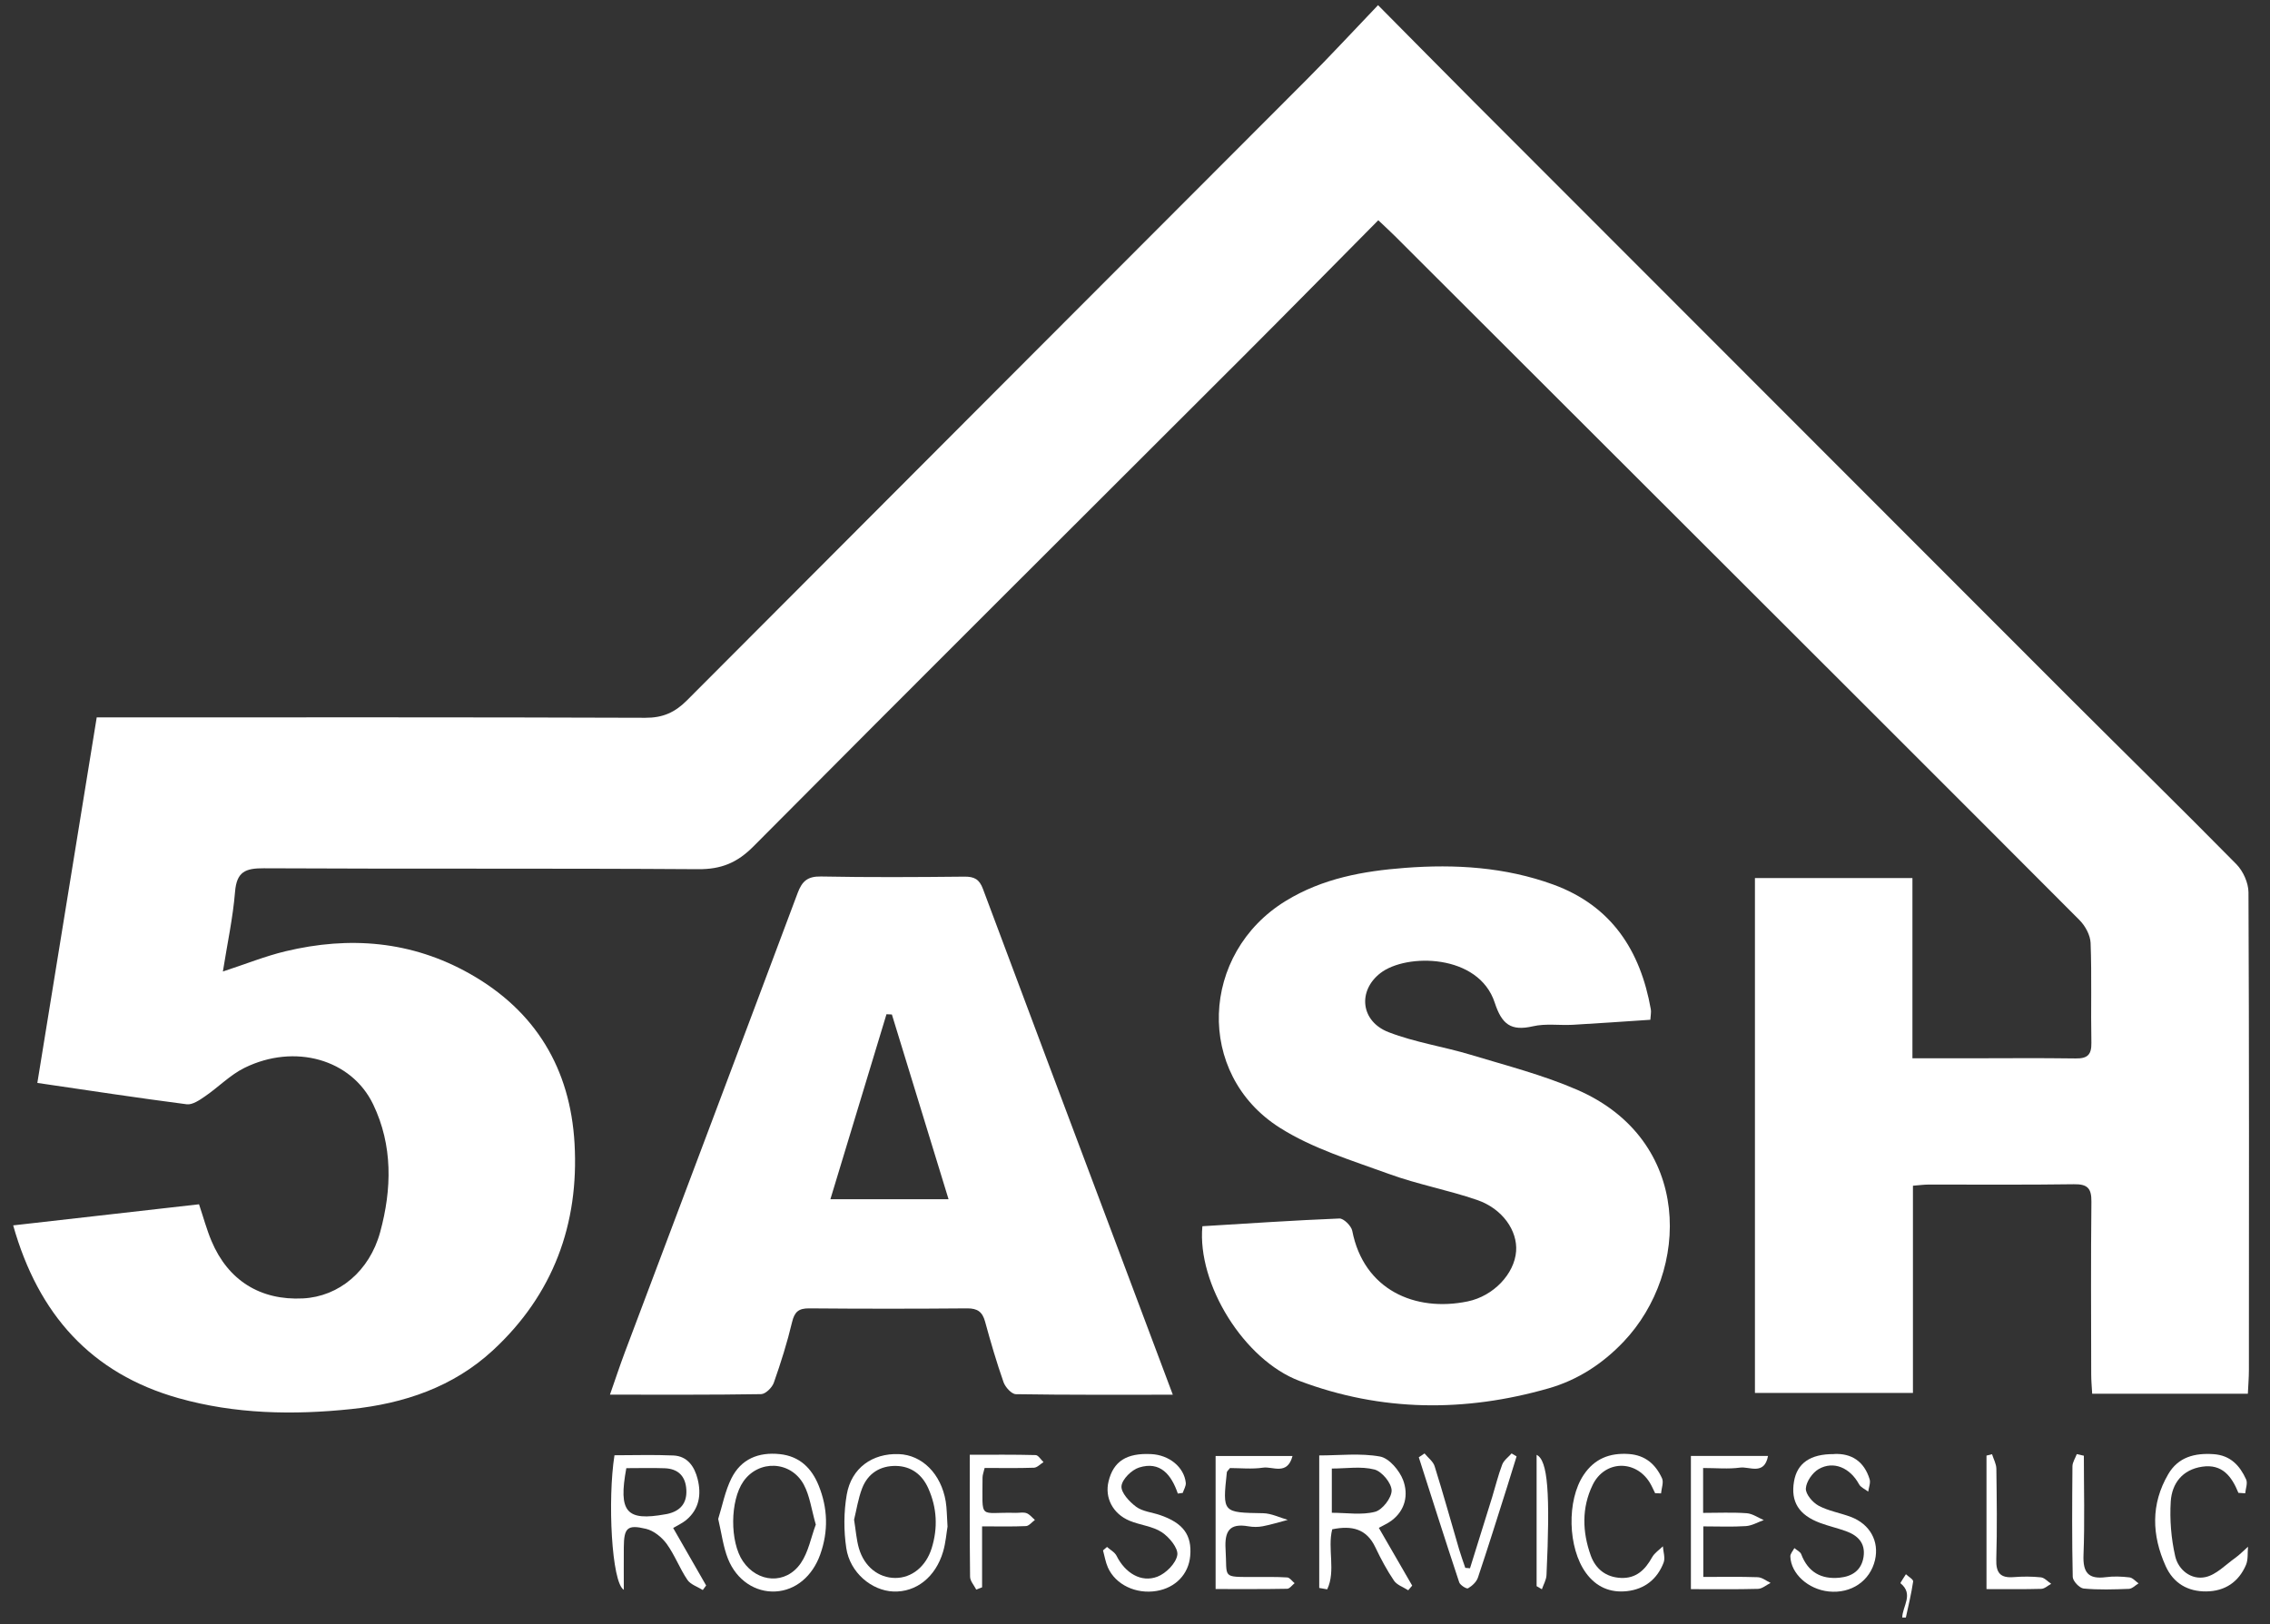 <svg width="102" height="73" viewBox="0 0 102 73" fill="none" xmlns="http://www.w3.org/2000/svg">
<rect x="0" y="0" width="102" height="73" fill="#333333" stroke="none"/>
<path d="M85.475 72.701C85.484 72.19 86.004 71.652 85.396 71.159C85.38 71.146 85.555 70.894 85.64 70.754C85.754 70.863 85.978 70.989 85.965 71.079C85.886 71.624 85.754 72.161 85.638 72.699H85.475V72.701Z" fill="white"/>
<path d="M61.932 9.899C59.867 11.984 57.886 13.999 55.888 15.997C48.541 23.343 41.176 30.672 33.855 38.042C33.121 38.782 32.4 39.074 31.368 39.066C24.864 39.022 18.36 39.059 11.856 39.025C11.03 39.02 10.636 39.178 10.562 40.079C10.466 41.254 10.213 42.416 10.015 43.665C11.041 43.329 11.921 42.973 12.834 42.754C15.708 42.067 18.487 42.286 21.108 43.764C24.081 45.442 25.623 48.044 25.816 51.385C26.025 55.016 24.855 58.191 22.146 60.693C20.362 62.342 18.149 63.084 15.778 63.332C13.172 63.605 10.562 63.557 8.023 62.841C4.093 61.733 1.72 59.072 0.592 55.075C3.387 54.759 6.149 54.444 8.943 54.127C9.137 54.706 9.284 55.255 9.501 55.772C10.249 57.554 11.702 58.455 13.614 58.357C15.221 58.276 16.601 57.142 17.083 55.376C17.61 53.441 17.653 51.481 16.768 49.637C15.791 47.602 13.236 46.888 10.986 47.995C10.342 48.312 9.816 48.862 9.215 49.273C8.969 49.443 8.647 49.665 8.391 49.632C6.19 49.348 3.995 49.012 1.678 48.672C2.569 43.187 3.451 37.761 4.346 32.243C4.691 32.243 5.009 32.243 5.329 32.243C13.221 32.243 21.113 32.232 29.005 32.261C29.782 32.264 30.327 32.02 30.863 31.483C40.136 22.178 49.424 12.889 58.703 3.589C59.774 2.516 60.804 1.399 61.921 0.232C63.445 1.768 64.833 3.178 66.23 4.579C75.126 13.487 84.024 22.393 92.925 31.297C95.445 33.817 97.992 36.307 100.492 38.845C100.794 39.154 101.031 39.681 101.033 40.107C101.065 47.261 101.056 54.414 101.052 61.568C101.052 61.912 101.023 62.257 101.005 62.642H94.01C93.993 62.338 93.966 62.053 93.966 61.765C93.962 59.182 93.948 56.598 93.975 54.014C93.982 53.407 93.801 53.216 93.188 53.226C91.012 53.259 88.835 53.237 86.657 53.241C86.446 53.241 86.235 53.272 85.956 53.293V62.606H78.856V39.465H85.933V47.566C86.781 47.566 87.535 47.566 88.288 47.566C89.948 47.566 91.608 47.548 93.268 47.572C93.797 47.58 93.984 47.407 93.974 46.87C93.944 45.375 93.995 43.877 93.939 42.384C93.926 42.031 93.698 41.612 93.438 41.352C87.391 35.284 81.325 29.234 75.264 23.178C71.069 18.989 66.874 14.797 62.677 10.608C62.468 10.399 62.249 10.201 61.931 9.898L61.932 9.899Z" fill="white"/>
<path d="M74.157 45.834C72.937 45.914 71.804 45.996 70.669 46.06C70.071 46.092 69.451 45.994 68.879 46.127C67.89 46.355 67.481 46.037 67.163 45.062C66.441 42.861 63.187 42.836 62.026 43.737C61 44.532 61.133 45.905 62.398 46.393C63.581 46.85 64.862 47.039 66.081 47.406C67.689 47.893 69.333 48.314 70.868 48.981C76.074 51.24 75.956 57.152 72.948 60.31C72.01 61.296 70.891 62.025 69.593 62.397C65.831 63.478 62.075 63.455 58.391 62.066C55.901 61.128 53.785 57.71 54.028 55.113C56.071 54.989 58.127 54.849 60.184 54.766C60.375 54.757 60.718 55.097 60.762 55.319C61.278 57.968 63.579 58.983 65.95 58.492C67.109 58.252 68.05 57.256 68.125 56.236C68.192 55.316 67.517 54.328 66.378 53.935C65.075 53.486 63.703 53.235 62.41 52.763C60.736 52.153 58.976 51.622 57.495 50.679C53.698 48.265 53.93 42.844 57.774 40.492C59.434 39.476 61.252 39.151 63.128 39.007C65.391 38.834 67.635 38.97 69.792 39.756C72.41 40.711 73.71 42.72 74.178 45.363C74.201 45.49 74.168 45.627 74.157 45.833V45.834Z" fill="white"/>
<path d="M52.7 62.686C50.251 62.686 47.947 62.699 45.645 62.662C45.452 62.658 45.173 62.347 45.093 62.123C44.779 61.227 44.513 60.315 44.263 59.399C44.142 58.958 43.92 58.802 43.456 58.805C41.09 58.826 38.724 58.825 36.358 58.805C35.894 58.802 35.703 58.953 35.592 59.419C35.373 60.341 35.086 61.252 34.771 62.146C34.694 62.365 34.399 62.657 34.199 62.66C31.974 62.696 29.746 62.683 27.408 62.683C27.65 61.994 27.849 61.385 28.074 60.786C30.664 53.904 33.264 47.023 35.842 40.135C36.04 39.606 36.288 39.383 36.889 39.394C39.036 39.436 41.185 39.423 43.334 39.401C43.781 39.396 44.008 39.521 44.168 39.954C46.151 45.27 48.153 50.579 50.148 55.89C50.978 58.098 51.806 60.306 52.699 62.685L52.7 62.686ZM42.622 53.899C41.748 51.047 40.912 48.322 40.076 45.596C39.995 45.593 39.913 45.588 39.833 45.585C39.002 48.328 38.171 51.07 37.313 53.899H42.622Z" fill="white"/>
<path d="M61.956 68.67C62.486 69.588 62.97 70.426 63.455 71.265C63.396 71.335 63.336 71.405 63.277 71.475C63.058 71.333 62.769 71.239 62.635 71.04C62.317 70.57 62.046 70.062 61.802 69.548C61.404 68.706 60.741 68.555 59.862 68.735C59.64 69.605 60.031 70.604 59.637 71.433C59.518 71.412 59.397 71.39 59.278 71.371V65.415C60.192 65.415 61.126 65.304 62.01 65.464C62.418 65.539 62.882 66.088 63.047 66.523C63.291 67.173 63.156 67.876 62.522 68.348C62.353 68.475 62.15 68.56 61.956 68.67ZM59.843 67.992C60.517 67.992 61.187 68.105 61.788 67.948C62.116 67.863 62.535 67.32 62.531 66.99C62.526 66.657 62.095 66.135 61.76 66.048C61.164 65.893 60.499 66.004 59.844 66.004V67.992H59.843Z" fill="white"/>
<path d="M28.032 71.456C27.478 71.142 27.297 67.385 27.611 65.407C28.484 65.407 29.372 65.378 30.258 65.417C30.893 65.445 31.208 65.92 31.347 66.475C31.521 67.171 31.423 67.831 30.829 68.322C30.666 68.457 30.463 68.547 30.248 68.676C30.747 69.546 31.239 70.403 31.73 71.26C31.68 71.329 31.629 71.397 31.579 71.464C31.342 71.314 31.028 71.218 30.886 71.005C30.538 70.49 30.318 69.887 29.954 69.386C29.737 69.089 29.376 68.797 29.028 68.714C28.184 68.51 28.037 68.673 28.03 69.548C28.025 70.157 28.03 70.765 28.03 71.454L28.032 71.456ZM28.143 65.987C27.777 67.966 28.149 68.377 29.902 68.059C29.928 68.054 29.955 68.049 29.982 68.045C30.566 67.917 30.873 67.568 30.84 66.959C30.808 66.35 30.475 66.014 29.869 65.991C29.305 65.97 28.741 65.987 28.143 65.987Z" fill="white"/>
<path d="M32.273 68.265C32.46 67.666 32.581 67.016 32.864 66.448C33.296 65.58 34.075 65.254 35.042 65.356C35.934 65.451 36.471 65.991 36.784 66.762C37.197 67.777 37.23 68.82 36.856 69.866C36.507 70.845 35.751 71.48 34.849 71.529C33.955 71.578 33.1 71.036 32.71 70.059C32.495 69.515 32.424 68.915 32.271 68.265H32.273ZM36.657 68.523C36.461 67.845 36.389 67.232 36.117 66.726C35.533 65.647 34.09 65.601 33.404 66.582C32.802 67.444 32.789 69.296 33.381 70.17C34.041 71.142 35.308 71.231 35.978 70.264C36.327 69.76 36.443 69.094 36.657 68.523Z" fill="white"/>
<path d="M42.578 68.604C42.529 68.888 42.498 69.326 42.377 69.739C42.041 70.884 41.164 71.57 40.145 71.531C39.167 71.493 38.19 70.682 38.027 69.58C37.909 68.794 37.913 67.955 38.048 67.173C38.256 65.977 39.203 65.312 40.385 65.355C41.433 65.392 42.286 66.239 42.495 67.48C42.548 67.8 42.544 68.129 42.576 68.604H42.578ZM38.378 68.307C38.456 68.792 38.483 69.202 38.594 69.587C38.835 70.418 39.48 70.92 40.228 70.922C40.968 70.924 41.606 70.411 41.864 69.585C42.148 68.671 42.103 67.769 41.712 66.894C41.435 66.27 40.938 65.9 40.264 65.887C39.555 65.872 38.997 66.22 38.739 66.891C38.558 67.362 38.484 67.875 38.376 68.309L38.378 68.307Z" fill="white"/>
<path d="M52.924 67.127C52.632 66.274 52.132 65.663 51.188 65.957C50.852 66.061 50.424 66.481 50.393 66.791C50.364 67.083 50.747 67.496 51.05 67.721C51.339 67.935 51.76 67.971 52.119 68.093C53.164 68.449 53.564 68.993 53.481 69.931C53.409 70.752 52.821 71.364 51.969 71.506C51.046 71.66 50.127 71.227 49.782 70.45C49.675 70.21 49.634 69.939 49.563 69.683C49.624 69.631 49.683 69.58 49.743 69.528C49.89 69.66 50.093 69.766 50.174 69.931C50.553 70.693 51.273 71.147 52.01 70.863C52.393 70.715 52.842 70.263 52.901 69.89C52.95 69.584 52.539 69.087 52.206 68.867C51.791 68.594 51.232 68.549 50.757 68.351C49.999 68.036 49.632 67.31 49.812 66.58C50.032 65.676 50.623 65.299 51.73 65.355C52.537 65.394 53.208 65.941 53.282 66.646C53.296 66.791 53.194 66.948 53.145 67.099C53.071 67.109 52.998 67.119 52.922 67.129L52.924 67.127Z" fill="white"/>
<path d="M79.444 65.44C79.278 66.324 78.605 65.905 78.19 65.962C77.665 66.035 77.119 65.98 76.528 65.98V67.997C77.201 67.997 77.844 67.966 78.484 68.012C78.747 68.03 78.997 68.213 79.253 68.32C78.986 68.415 78.723 68.573 78.45 68.591C77.834 68.632 77.214 68.604 76.536 68.604V70.876C77.367 70.876 78.174 70.86 78.979 70.888C79.177 70.894 79.368 71.054 79.56 71.144C79.371 71.237 79.185 71.407 78.994 71.412C78.02 71.439 77.046 71.425 75.979 71.425V65.438H79.446L79.444 65.44Z" fill="white"/>
<path d="M82.4 65.351C83.19 65.309 83.763 65.678 84.01 66.487C84.059 66.651 83.971 66.856 83.946 67.041C83.806 66.931 83.61 66.853 83.533 66.709C83.135 65.975 82.392 65.64 81.719 66.029C81.44 66.19 81.162 66.592 81.144 66.899C81.129 67.152 81.446 67.527 81.711 67.671C82.157 67.912 82.686 67.996 83.167 68.178C84.026 68.505 84.446 69.272 84.252 70.114C84.033 71.057 83.18 71.637 82.168 71.529C81.252 71.433 80.475 70.734 80.447 69.956C80.442 69.833 80.564 69.706 80.628 69.58C80.734 69.672 80.896 69.743 80.938 69.858C81.242 70.662 81.837 70.992 82.659 70.91C83.218 70.855 83.642 70.586 83.736 69.978C83.83 69.355 83.481 69.011 82.945 68.818C82.563 68.679 82.163 68.59 81.783 68.448C80.826 68.092 80.457 67.493 80.612 66.584C80.751 65.766 81.343 65.347 82.403 65.355L82.4 65.351Z" fill="white"/>
<path d="M58.078 65.44C57.844 66.328 57.186 65.9 56.757 65.964C56.255 66.039 55.733 65.982 55.269 65.982C55.187 66.088 55.132 66.127 55.127 66.172C54.931 67.997 54.931 67.981 56.755 68.012C57.126 68.019 57.495 68.206 57.864 68.311C57.49 68.409 57.119 68.526 56.742 68.598C56.533 68.639 56.303 68.637 56.092 68.6C55.238 68.451 55.021 68.826 55.07 69.634C55.15 70.948 54.872 70.873 56.374 70.878C56.864 70.88 57.354 70.867 57.842 70.899C57.957 70.907 58.061 71.067 58.171 71.157C58.06 71.245 57.949 71.407 57.836 71.408C56.784 71.428 55.731 71.42 54.622 71.42V65.44H58.079H58.078Z" fill="white"/>
<path d="M74.371 67.112C74.289 66.949 74.219 66.778 74.123 66.624C73.473 65.591 72.096 65.639 71.562 66.745C71.066 67.772 71.099 68.856 71.479 69.913C71.698 70.519 72.16 70.889 72.833 70.92C73.522 70.951 73.925 70.553 74.237 69.99C74.345 69.797 74.555 69.662 74.72 69.499C74.737 69.745 74.833 70.021 74.753 70.231C74.469 70.972 73.904 71.425 73.109 71.514C72.353 71.599 71.724 71.327 71.267 70.701C70.444 69.575 70.391 67.436 71.161 66.288C71.645 65.564 72.326 65.291 73.192 65.351C73.938 65.404 74.395 65.82 74.681 66.442C74.764 66.623 74.657 66.892 74.637 67.121C74.549 67.117 74.461 67.116 74.374 67.112H74.371Z" fill="white"/>
<path d="M100.579 67.094C100.28 66.357 99.853 65.786 98.95 65.921C98.063 66.053 97.593 66.672 97.54 67.485C97.49 68.301 97.558 69.149 97.741 69.948C97.882 70.561 98.458 71.02 99.095 70.884C99.583 70.781 100.003 70.329 100.442 70.018C100.646 69.871 100.822 69.686 101.012 69.518C100.986 69.791 101.023 70.091 100.922 70.333C100.594 71.103 99.975 71.519 99.137 71.527C98.306 71.536 97.661 71.16 97.313 70.391C96.686 69.001 96.639 67.604 97.428 66.256C97.878 65.485 98.62 65.299 99.469 65.358C100.223 65.41 100.646 65.874 100.927 66.492C101.004 66.66 100.906 66.907 100.886 67.117C100.783 67.111 100.679 67.104 100.576 67.096L100.579 67.094Z" fill="white"/>
<path d="M44.129 68.603V71.343C44.041 71.377 43.954 71.41 43.866 71.444C43.77 71.252 43.59 71.059 43.589 70.865C43.567 69.079 43.576 67.295 43.576 65.384C44.609 65.384 45.573 65.373 46.535 65.399C46.655 65.402 46.771 65.604 46.889 65.715C46.747 65.803 46.606 65.962 46.459 65.967C45.731 65.993 45.001 65.978 44.243 65.978C44.203 66.159 44.149 66.285 44.149 66.411C44.152 68.373 43.954 67.947 45.641 67.996C45.804 68 45.983 67.956 46.126 68.01C46.27 68.062 46.378 68.209 46.502 68.314C46.37 68.41 46.24 68.581 46.105 68.59C45.489 68.619 44.87 68.603 44.131 68.603H44.129Z" fill="white"/>
<path d="M64.01 65.325C64.165 65.516 64.397 65.683 64.464 65.902C64.853 67.142 65.199 68.397 65.566 69.644C65.648 69.921 65.749 70.194 65.841 70.468C65.911 70.475 65.983 70.48 66.053 70.486C66.384 69.424 66.717 68.363 67.046 67.299C67.197 66.807 67.318 66.303 67.501 65.823C67.575 65.632 67.777 65.49 67.922 65.325C67.998 65.37 68.071 65.414 68.146 65.458C68.007 65.906 67.87 66.357 67.728 66.804C67.294 68.174 66.866 69.544 66.409 70.906C66.343 71.1 66.147 71.281 65.965 71.387C65.901 71.425 65.61 71.245 65.568 71.118C64.947 69.249 64.353 67.372 63.752 65.498L64.01 65.325Z" fill="white"/>
<path d="M89.261 71.425V65.422C89.345 65.4 89.426 65.381 89.51 65.36C89.578 65.577 89.701 65.794 89.704 66.013C89.722 67.37 89.742 68.728 89.701 70.085C89.683 70.69 89.879 70.933 90.484 70.884C90.889 70.852 91.303 70.852 91.706 70.894C91.869 70.912 92.014 71.084 92.168 71.185C92.019 71.265 91.873 71.408 91.721 71.412C90.935 71.434 90.148 71.423 89.263 71.423L89.261 71.425Z" fill="white"/>
<path d="M93.636 65.428C93.636 66.915 93.678 68.405 93.62 69.891C93.589 70.68 93.837 70.989 94.627 70.886C94.975 70.84 95.336 70.855 95.685 70.896C95.831 70.912 95.958 71.072 96.094 71.165C95.95 71.252 95.809 71.405 95.662 71.412C94.983 71.438 94.299 71.461 93.626 71.397C93.44 71.379 93.141 71.061 93.136 70.876C93.099 69.22 93.109 67.561 93.123 65.903C93.125 65.72 93.251 65.539 93.318 65.356C93.424 65.381 93.531 65.404 93.638 65.428H93.636Z" fill="white"/>
<path d="M69.046 71.291V65.388C69.552 65.631 69.662 67.105 69.49 70.796C69.48 71.01 69.355 71.219 69.283 71.43C69.204 71.384 69.126 71.337 69.047 71.291H69.046Z" fill="white"/>
</svg>
